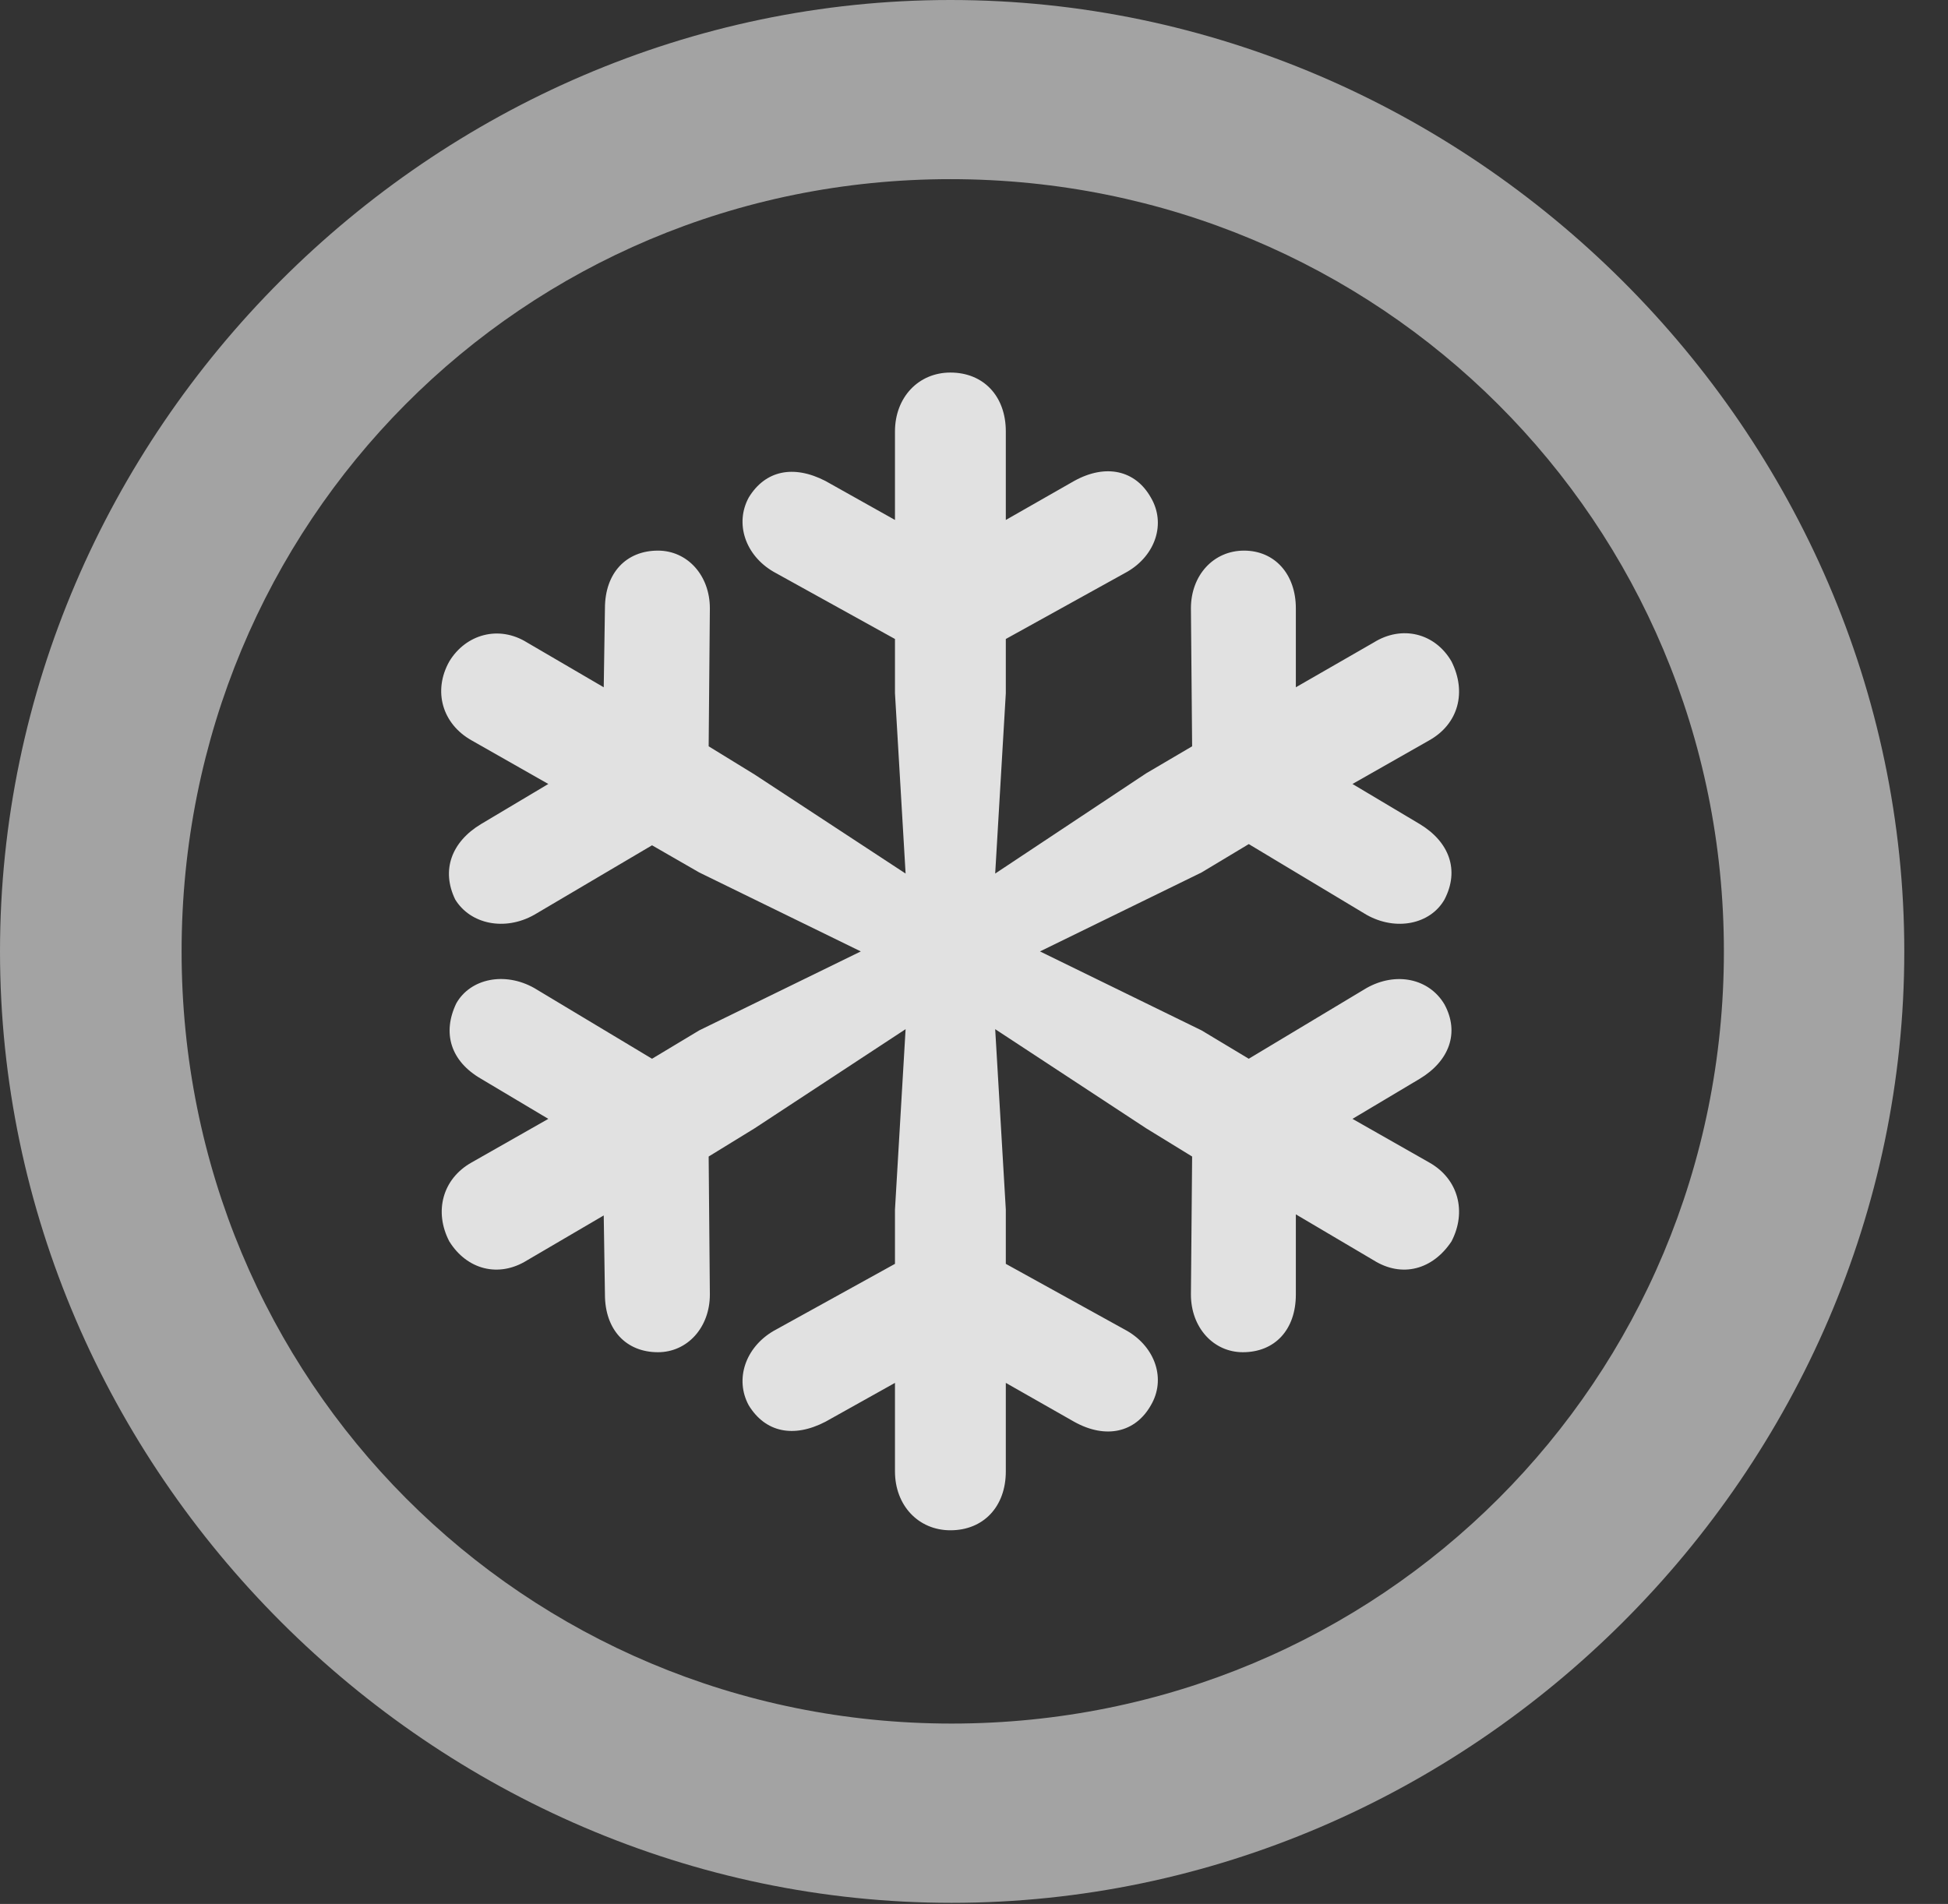 <?xml version="1.0" encoding="UTF-8"?>
<!--Generator: Apple Native CoreSVG 232.5-->
<!DOCTYPE svg
PUBLIC "-//W3C//DTD SVG 1.1//EN"
       "http://www.w3.org/Graphics/SVG/1.1/DTD/svg11.dtd">
<svg version="1.1" xmlns="http://www.w3.org/2000/svg" xmlns:xlink="http://www.w3.org/1999/xlink" width="16.133" height="15.771">
 <rect width="100%" height="100%" fill="#333333" stroke="none"/>
 <g>
  <rect height="15.771" opacity="0" width="16.133" x="0" y="0"/>
  <path d="M7.881 15.762C12.188 15.762 15.771 12.188 15.771 7.881C15.771 3.574 12.178 0 7.871 0C3.574 0 0 3.574 0 7.881C0 12.188 3.584 15.762 7.881 15.762ZM7.881 14.277C4.336 14.277 1.504 11.435 1.504 7.881C1.504 4.326 4.326 1.484 7.871 1.484C11.426 1.484 14.277 4.326 14.277 7.881C14.277 11.435 11.435 14.277 7.881 14.277Z" fill="#ffffff" fill-opacity="0.55"/>
  <path d="M7.871 12.676C8.145 12.676 8.33 12.48 8.33 12.188L8.33 11.455L8.896 11.777C9.16 11.924 9.404 11.865 9.531 11.641C9.658 11.426 9.57 11.162 9.336 11.025L8.33 10.469L8.33 10.02L8.242 8.525L9.492 9.346L9.873 9.58L9.863 10.723C9.863 10.996 10.049 11.201 10.293 11.201C10.557 11.201 10.732 11.016 10.732 10.723L10.732 10.059L11.377 10.44C11.611 10.586 11.865 10.518 12.021 10.283C12.148 10.039 12.08 9.766 11.836 9.629L11.201 9.268L11.758 8.936C12.002 8.789 12.09 8.555 11.963 8.32C11.836 8.105 11.562 8.047 11.318 8.184L10.342 8.77L9.951 8.535L8.613 7.881L9.951 7.227L10.342 6.992L11.318 7.578C11.562 7.715 11.846 7.656 11.963 7.451C12.09 7.207 12.002 6.973 11.758 6.826L11.201 6.494L11.836 6.133C12.08 5.996 12.148 5.732 12.021 5.479C11.885 5.244 11.611 5.176 11.377 5.322L10.732 5.693L10.732 5.039C10.732 4.756 10.557 4.561 10.303 4.561C10.049 4.561 9.863 4.766 9.863 5.039L9.873 6.182L9.492 6.406L8.242 7.236L8.33 5.742L8.33 5.293L9.336 4.736C9.57 4.6 9.658 4.336 9.531 4.121C9.404 3.896 9.16 3.838 8.896 3.984L8.33 4.307L8.33 3.574C8.33 3.281 8.145 3.086 7.871 3.086C7.607 3.086 7.412 3.291 7.412 3.574L7.412 4.307L6.836 3.984C6.572 3.848 6.338 3.896 6.201 4.121C6.084 4.336 6.172 4.6 6.406 4.736L7.412 5.293L7.412 5.742L7.5 7.236L6.25 6.416L5.869 6.182L5.879 5.039C5.879 4.766 5.693 4.561 5.449 4.561C5.186 4.561 5.01 4.746 5.01 5.039L5 5.693L4.365 5.322C4.131 5.176 3.857 5.254 3.721 5.479C3.584 5.723 3.662 5.996 3.906 6.133L4.541 6.494L3.984 6.826C3.74 6.973 3.652 7.207 3.77 7.451C3.896 7.656 4.18 7.715 4.424 7.578L5.4 7.002L5.791 7.227L7.129 7.881L5.791 8.535L5.4 8.77L4.424 8.184C4.18 8.047 3.896 8.105 3.779 8.311C3.662 8.555 3.73 8.789 3.984 8.936L4.541 9.268L3.906 9.629C3.662 9.766 3.594 10.039 3.721 10.283C3.867 10.518 4.131 10.586 4.365 10.44L5 10.068L5.01 10.723C5.01 11.016 5.186 11.201 5.449 11.201C5.693 11.201 5.879 10.996 5.879 10.723L5.869 9.58L6.25 9.346L7.5 8.525L7.412 10.02L7.412 10.469L6.406 11.025C6.172 11.162 6.084 11.426 6.201 11.641C6.338 11.865 6.572 11.914 6.836 11.777L7.412 11.455L7.412 12.188C7.412 12.471 7.607 12.676 7.871 12.676Z" fill="#ffffff" fill-opacity="0.85"/>
 </g>
</svg>
